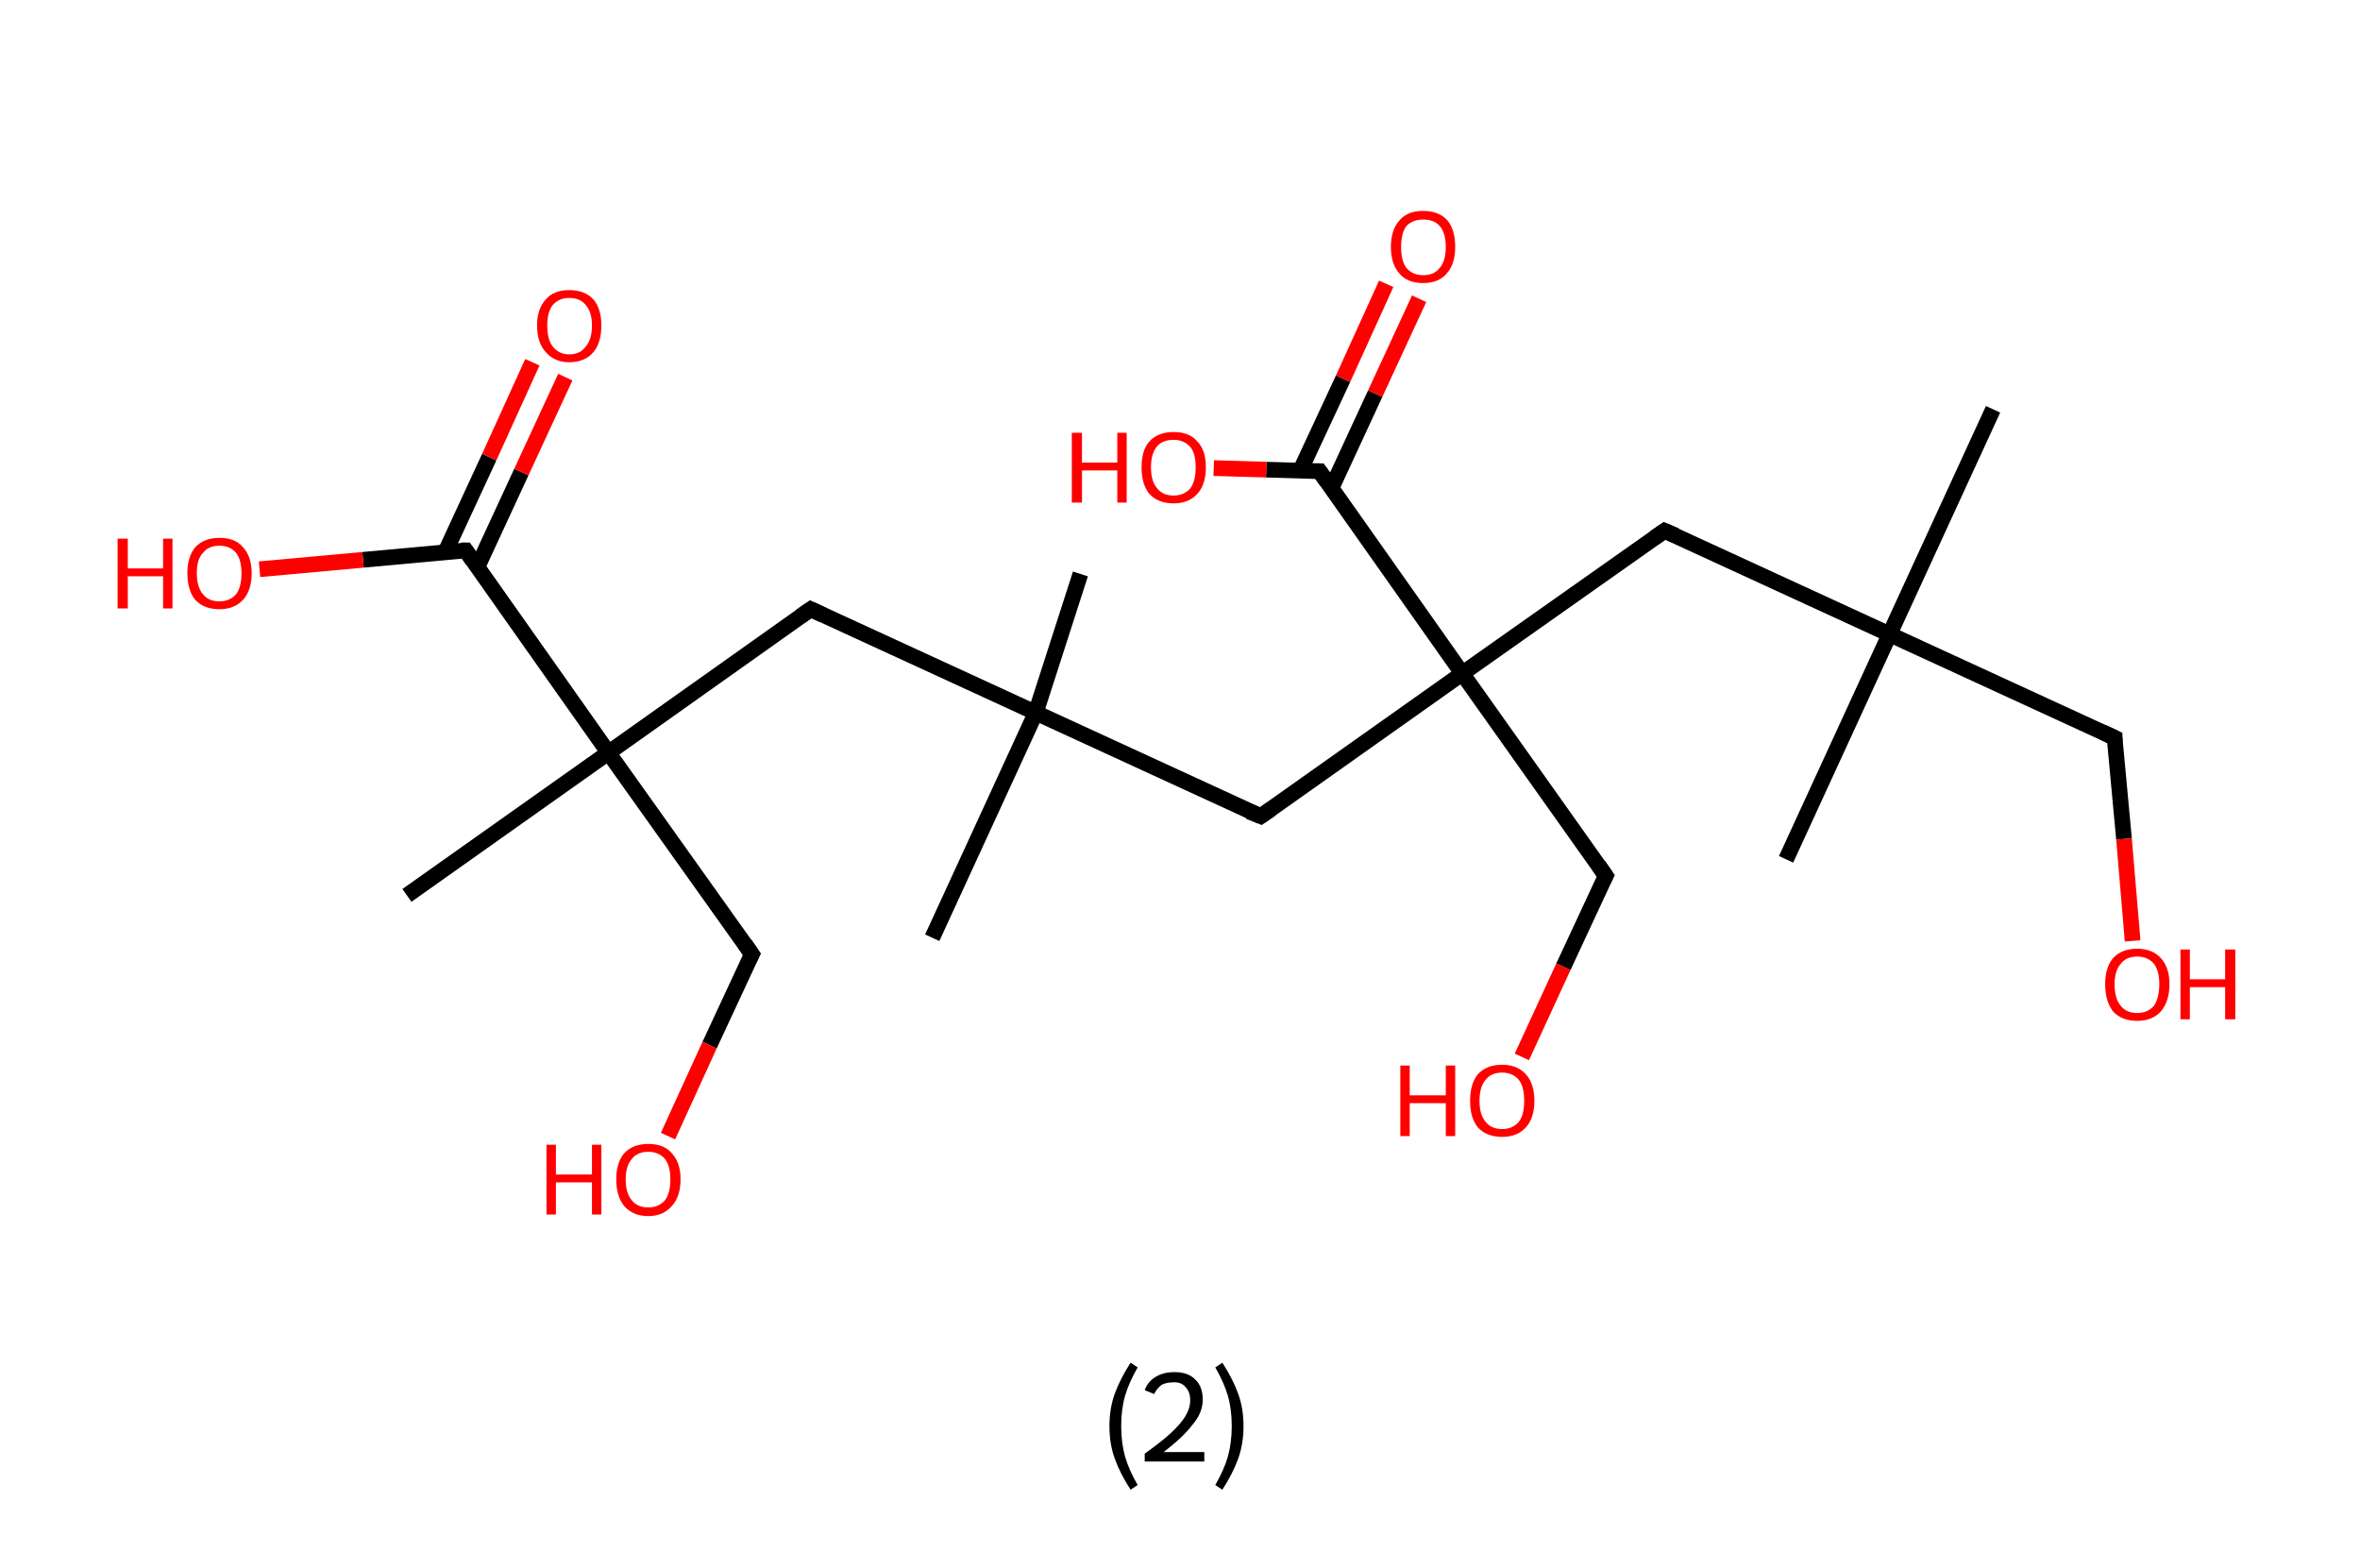 <?xml version='1.0' encoding='ASCII' standalone='yes'?>
<svg xmlns="http://www.w3.org/2000/svg" xmlns:rdkit="http://www.rdkit.org/xml" xmlns:xlink="http://www.w3.org/1999/xlink" version="1.1" baseProfile="full" xml:space="preserve" width="301px" height="200px" viewBox="0 0 301 200">
<!-- END OF HEADER -->
<rect style="opacity:1.0;fill:#FFFFFF;stroke:none" width="301.0" height="200.0" x="0.0" y="0.0"> </rect>
<path class="bond-0 atom-0 atom-1" d="M 254.2,52.2 L 241.0,80.9" style="fill:none;fill-rule:evenodd;stroke:#000000;stroke-width:2.0px;stroke-linecap:butt;stroke-linejoin:miter;stroke-opacity:1"/>
<path class="bond-1 atom-1 atom-2" d="M 241.0,80.9 L 227.8,109.6" style="fill:none;fill-rule:evenodd;stroke:#000000;stroke-width:2.0px;stroke-linecap:butt;stroke-linejoin:miter;stroke-opacity:1"/>
<path class="bond-2 atom-1 atom-3" d="M 241.0,80.9 L 269.7,94.1" style="fill:none;fill-rule:evenodd;stroke:#000000;stroke-width:2.0px;stroke-linecap:butt;stroke-linejoin:miter;stroke-opacity:1"/>
<path class="bond-3 atom-3 atom-4" d="M 269.7,94.1 L 270.9,107.0" style="fill:none;fill-rule:evenodd;stroke:#000000;stroke-width:2.0px;stroke-linecap:butt;stroke-linejoin:miter;stroke-opacity:1"/>
<path class="bond-3 atom-3 atom-4" d="M 270.9,107.0 L 272.0,120.0" style="fill:none;fill-rule:evenodd;stroke:#FF0000;stroke-width:2.0px;stroke-linecap:butt;stroke-linejoin:miter;stroke-opacity:1"/>
<path class="bond-4 atom-1 atom-5" d="M 241.0,80.9 L 212.3,67.7" style="fill:none;fill-rule:evenodd;stroke:#000000;stroke-width:2.0px;stroke-linecap:butt;stroke-linejoin:miter;stroke-opacity:1"/>
<path class="bond-5 atom-5 atom-6" d="M 212.3,67.7 L 186.5,85.9" style="fill:none;fill-rule:evenodd;stroke:#000000;stroke-width:2.0px;stroke-linecap:butt;stroke-linejoin:miter;stroke-opacity:1"/>
<path class="bond-6 atom-6 atom-7" d="M 186.5,85.9 L 204.8,111.7" style="fill:none;fill-rule:evenodd;stroke:#000000;stroke-width:2.0px;stroke-linecap:butt;stroke-linejoin:miter;stroke-opacity:1"/>
<path class="bond-7 atom-7 atom-8" d="M 204.8,111.7 L 199.4,123.3" style="fill:none;fill-rule:evenodd;stroke:#000000;stroke-width:2.0px;stroke-linecap:butt;stroke-linejoin:miter;stroke-opacity:1"/>
<path class="bond-7 atom-7 atom-8" d="M 199.4,123.3 L 194.1,134.8" style="fill:none;fill-rule:evenodd;stroke:#FF0000;stroke-width:2.0px;stroke-linecap:butt;stroke-linejoin:miter;stroke-opacity:1"/>
<path class="bond-8 atom-6 atom-9" d="M 186.5,85.9 L 160.8,104.1" style="fill:none;fill-rule:evenodd;stroke:#000000;stroke-width:2.0px;stroke-linecap:butt;stroke-linejoin:miter;stroke-opacity:1"/>
<path class="bond-9 atom-9 atom-10" d="M 160.8,104.1 L 132.1,90.9" style="fill:none;fill-rule:evenodd;stroke:#000000;stroke-width:2.0px;stroke-linecap:butt;stroke-linejoin:miter;stroke-opacity:1"/>
<path class="bond-10 atom-10 atom-11" d="M 132.1,90.9 L 118.9,119.6" style="fill:none;fill-rule:evenodd;stroke:#000000;stroke-width:2.0px;stroke-linecap:butt;stroke-linejoin:miter;stroke-opacity:1"/>
<path class="bond-11 atom-10 atom-12" d="M 132.1,90.9 L 137.8,73.2" style="fill:none;fill-rule:evenodd;stroke:#000000;stroke-width:2.0px;stroke-linecap:butt;stroke-linejoin:miter;stroke-opacity:1"/>
<path class="bond-12 atom-10 atom-13" d="M 132.1,90.9 L 103.4,77.7" style="fill:none;fill-rule:evenodd;stroke:#000000;stroke-width:2.0px;stroke-linecap:butt;stroke-linejoin:miter;stroke-opacity:1"/>
<path class="bond-13 atom-13 atom-14" d="M 103.4,77.7 L 77.6,96.0" style="fill:none;fill-rule:evenodd;stroke:#000000;stroke-width:2.0px;stroke-linecap:butt;stroke-linejoin:miter;stroke-opacity:1"/>
<path class="bond-14 atom-14 atom-15" d="M 77.6,96.0 L 51.9,114.2" style="fill:none;fill-rule:evenodd;stroke:#000000;stroke-width:2.0px;stroke-linecap:butt;stroke-linejoin:miter;stroke-opacity:1"/>
<path class="bond-15 atom-14 atom-16" d="M 77.6,96.0 L 95.9,121.7" style="fill:none;fill-rule:evenodd;stroke:#000000;stroke-width:2.0px;stroke-linecap:butt;stroke-linejoin:miter;stroke-opacity:1"/>
<path class="bond-16 atom-16 atom-17" d="M 95.9,121.7 L 90.5,133.3" style="fill:none;fill-rule:evenodd;stroke:#000000;stroke-width:2.0px;stroke-linecap:butt;stroke-linejoin:miter;stroke-opacity:1"/>
<path class="bond-16 atom-16 atom-17" d="M 90.5,133.3 L 85.2,144.9" style="fill:none;fill-rule:evenodd;stroke:#FF0000;stroke-width:2.0px;stroke-linecap:butt;stroke-linejoin:miter;stroke-opacity:1"/>
<path class="bond-17 atom-14 atom-18" d="M 77.6,96.0 L 59.4,70.2" style="fill:none;fill-rule:evenodd;stroke:#000000;stroke-width:2.0px;stroke-linecap:butt;stroke-linejoin:miter;stroke-opacity:1"/>
<path class="bond-18 atom-18 atom-19" d="M 60.9,72.3 L 66.5,60.2" style="fill:none;fill-rule:evenodd;stroke:#000000;stroke-width:2.0px;stroke-linecap:butt;stroke-linejoin:miter;stroke-opacity:1"/>
<path class="bond-18 atom-18 atom-19" d="M 66.5,60.2 L 72.1,48.1" style="fill:none;fill-rule:evenodd;stroke:#FF0000;stroke-width:2.0px;stroke-linecap:butt;stroke-linejoin:miter;stroke-opacity:1"/>
<path class="bond-18 atom-18 atom-19" d="M 56.8,70.4 L 62.4,58.3" style="fill:none;fill-rule:evenodd;stroke:#000000;stroke-width:2.0px;stroke-linecap:butt;stroke-linejoin:miter;stroke-opacity:1"/>
<path class="bond-18 atom-18 atom-19" d="M 62.4,58.3 L 67.9,46.2" style="fill:none;fill-rule:evenodd;stroke:#FF0000;stroke-width:2.0px;stroke-linecap:butt;stroke-linejoin:miter;stroke-opacity:1"/>
<path class="bond-19 atom-18 atom-20" d="M 59.4,70.2 L 46.3,71.4" style="fill:none;fill-rule:evenodd;stroke:#000000;stroke-width:2.0px;stroke-linecap:butt;stroke-linejoin:miter;stroke-opacity:1"/>
<path class="bond-19 atom-18 atom-20" d="M 46.3,71.4 L 33.1,72.6" style="fill:none;fill-rule:evenodd;stroke:#FF0000;stroke-width:2.0px;stroke-linecap:butt;stroke-linejoin:miter;stroke-opacity:1"/>
<path class="bond-20 atom-6 atom-21" d="M 186.5,85.9 L 168.3,60.1" style="fill:none;fill-rule:evenodd;stroke:#000000;stroke-width:2.0px;stroke-linecap:butt;stroke-linejoin:miter;stroke-opacity:1"/>
<path class="bond-21 atom-21 atom-22" d="M 169.8,62.3 L 175.4,50.2" style="fill:none;fill-rule:evenodd;stroke:#000000;stroke-width:2.0px;stroke-linecap:butt;stroke-linejoin:miter;stroke-opacity:1"/>
<path class="bond-21 atom-21 atom-22" d="M 175.4,50.2 L 181.0,38.1" style="fill:none;fill-rule:evenodd;stroke:#FF0000;stroke-width:2.0px;stroke-linecap:butt;stroke-linejoin:miter;stroke-opacity:1"/>
<path class="bond-21 atom-21 atom-22" d="M 165.8,60.1 L 171.3,48.3" style="fill:none;fill-rule:evenodd;stroke:#000000;stroke-width:2.0px;stroke-linecap:butt;stroke-linejoin:miter;stroke-opacity:1"/>
<path class="bond-21 atom-21 atom-22" d="M 171.3,48.3 L 176.8,36.2" style="fill:none;fill-rule:evenodd;stroke:#FF0000;stroke-width:2.0px;stroke-linecap:butt;stroke-linejoin:miter;stroke-opacity:1"/>
<path class="bond-22 atom-21 atom-23" d="M 168.3,60.1 L 161.5,59.9" style="fill:none;fill-rule:evenodd;stroke:#000000;stroke-width:2.0px;stroke-linecap:butt;stroke-linejoin:miter;stroke-opacity:1"/>
<path class="bond-22 atom-21 atom-23" d="M 161.5,59.9 L 154.8,59.7" style="fill:none;fill-rule:evenodd;stroke:#FF0000;stroke-width:2.0px;stroke-linecap:butt;stroke-linejoin:miter;stroke-opacity:1"/>
<path d="M 268.2,93.4 L 269.7,94.1 L 269.7,94.7" style="fill:none;stroke:#000000;stroke-width:2.0px;stroke-linecap:butt;stroke-linejoin:miter;stroke-opacity:1;"/>
<path d="M 213.7,68.3 L 212.3,67.7 L 211.0,68.6" style="fill:none;stroke:#000000;stroke-width:2.0px;stroke-linecap:butt;stroke-linejoin:miter;stroke-opacity:1;"/>
<path d="M 203.9,110.4 L 204.8,111.7 L 204.5,112.3" style="fill:none;stroke:#000000;stroke-width:2.0px;stroke-linecap:butt;stroke-linejoin:miter;stroke-opacity:1;"/>
<path d="M 162.1,103.2 L 160.8,104.1 L 159.3,103.5" style="fill:none;stroke:#000000;stroke-width:2.0px;stroke-linecap:butt;stroke-linejoin:miter;stroke-opacity:1;"/>
<path d="M 104.9,78.4 L 103.4,77.7 L 102.1,78.6" style="fill:none;stroke:#000000;stroke-width:2.0px;stroke-linecap:butt;stroke-linejoin:miter;stroke-opacity:1;"/>
<path d="M 95.0,120.4 L 95.9,121.7 L 95.6,122.3" style="fill:none;stroke:#000000;stroke-width:2.0px;stroke-linecap:butt;stroke-linejoin:miter;stroke-opacity:1;"/>
<path d="M 60.3,71.5 L 59.4,70.2 L 58.8,70.2" style="fill:none;stroke:#000000;stroke-width:2.0px;stroke-linecap:butt;stroke-linejoin:miter;stroke-opacity:1;"/>
<path d="M 169.2,61.4 L 168.3,60.1 L 168.0,60.1" style="fill:none;stroke:#000000;stroke-width:2.0px;stroke-linecap:butt;stroke-linejoin:miter;stroke-opacity:1;"/>
<path class="atom-4" d="M 268.5 125.5 Q 268.5 123.4, 269.5 122.2 Q 270.6 121.0, 272.6 121.0 Q 274.5 121.0, 275.6 122.2 Q 276.7 123.4, 276.7 125.5 Q 276.7 127.7, 275.6 129.0 Q 274.5 130.2, 272.6 130.2 Q 270.6 130.2, 269.5 129.0 Q 268.5 127.7, 268.5 125.5 M 272.6 129.2 Q 273.9 129.2, 274.7 128.3 Q 275.4 127.3, 275.4 125.5 Q 275.4 123.8, 274.7 122.9 Q 273.9 122.0, 272.6 122.0 Q 271.2 122.0, 270.5 122.9 Q 269.7 123.8, 269.7 125.5 Q 269.7 127.4, 270.5 128.3 Q 271.2 129.2, 272.6 129.2 " fill="#FF0000"/>
<path class="atom-4" d="M 278.1 121.1 L 279.3 121.1 L 279.3 124.9 L 283.8 124.9 L 283.8 121.1 L 285.1 121.1 L 285.1 130.0 L 283.8 130.0 L 283.8 125.9 L 279.3 125.9 L 279.3 130.0 L 278.1 130.0 L 278.1 121.1 " fill="#FF0000"/>
<path class="atom-8" d="M 178.6 135.9 L 179.8 135.9 L 179.8 139.7 L 184.4 139.7 L 184.4 135.9 L 185.6 135.9 L 185.6 144.9 L 184.4 144.9 L 184.4 140.7 L 179.8 140.7 L 179.8 144.9 L 178.6 144.9 L 178.6 135.9 " fill="#FF0000"/>
<path class="atom-8" d="M 187.5 140.4 Q 187.5 138.2, 188.5 137.0 Q 189.6 135.8, 191.6 135.8 Q 193.5 135.8, 194.6 137.0 Q 195.7 138.2, 195.7 140.4 Q 195.7 142.6, 194.6 143.8 Q 193.5 145.0, 191.6 145.0 Q 189.6 145.0, 188.5 143.8 Q 187.5 142.6, 187.5 140.4 M 191.6 144.0 Q 192.9 144.0, 193.7 143.1 Q 194.4 142.2, 194.4 140.4 Q 194.4 138.6, 193.7 137.7 Q 192.9 136.8, 191.6 136.8 Q 190.2 136.8, 189.5 137.7 Q 188.7 138.6, 188.7 140.4 Q 188.7 142.2, 189.5 143.1 Q 190.2 144.0, 191.6 144.0 " fill="#FF0000"/>
<path class="atom-17" d="M 69.7 146.0 L 70.9 146.0 L 70.9 149.8 L 75.5 149.8 L 75.5 146.0 L 76.7 146.0 L 76.7 154.9 L 75.5 154.9 L 75.5 150.8 L 70.9 150.8 L 70.9 154.9 L 69.7 154.9 L 69.7 146.0 " fill="#FF0000"/>
<path class="atom-17" d="M 78.6 150.4 Q 78.6 148.3, 79.6 147.1 Q 80.7 145.9, 82.7 145.9 Q 84.7 145.9, 85.7 147.1 Q 86.8 148.3, 86.8 150.4 Q 86.8 152.6, 85.7 153.8 Q 84.6 155.1, 82.7 155.1 Q 80.7 155.1, 79.6 153.8 Q 78.6 152.6, 78.6 150.4 M 82.7 154.0 Q 84.0 154.0, 84.8 153.1 Q 85.5 152.2, 85.5 150.4 Q 85.5 148.7, 84.8 147.8 Q 84.0 146.9, 82.7 146.9 Q 81.3 146.9, 80.6 147.8 Q 79.8 148.7, 79.8 150.4 Q 79.8 152.2, 80.6 153.1 Q 81.3 154.0, 82.7 154.0 " fill="#FF0000"/>
<path class="atom-19" d="M 68.5 41.5 Q 68.5 39.4, 69.6 38.2 Q 70.6 37.0, 72.6 37.0 Q 74.6 37.0, 75.7 38.2 Q 76.7 39.4, 76.7 41.5 Q 76.7 43.7, 75.7 44.9 Q 74.6 46.2, 72.6 46.2 Q 70.7 46.2, 69.6 44.9 Q 68.5 43.7, 68.5 41.5 M 72.6 45.2 Q 74.0 45.2, 74.7 44.2 Q 75.5 43.3, 75.5 41.5 Q 75.5 39.8, 74.7 38.9 Q 74.0 38.0, 72.6 38.0 Q 71.3 38.0, 70.5 38.9 Q 69.8 39.8, 69.8 41.5 Q 69.8 43.3, 70.5 44.2 Q 71.3 45.2, 72.6 45.2 " fill="#FF0000"/>
<path class="atom-20" d="M 15.0 68.7 L 16.3 68.7 L 16.3 72.5 L 20.8 72.5 L 20.8 68.7 L 22.0 68.7 L 22.0 77.6 L 20.8 77.6 L 20.8 73.5 L 16.3 73.5 L 16.3 77.6 L 15.0 77.6 L 15.0 68.7 " fill="#FF0000"/>
<path class="atom-20" d="M 23.9 73.1 Q 23.9 71.0, 24.9 69.8 Q 26.0 68.6, 28.0 68.6 Q 30.0 68.6, 31.0 69.8 Q 32.1 71.0, 32.1 73.1 Q 32.1 75.3, 31.0 76.5 Q 29.9 77.7, 28.0 77.7 Q 26.0 77.7, 24.9 76.5 Q 23.9 75.3, 23.9 73.1 M 28.0 76.7 Q 29.3 76.7, 30.1 75.8 Q 30.8 74.9, 30.8 73.1 Q 30.8 71.4, 30.1 70.5 Q 29.3 69.6, 28.0 69.6 Q 26.6 69.6, 25.9 70.5 Q 25.1 71.3, 25.1 73.1 Q 25.1 74.9, 25.9 75.8 Q 26.6 76.7, 28.0 76.7 " fill="#FF0000"/>
<path class="atom-22" d="M 177.4 31.5 Q 177.4 29.3, 178.5 28.1 Q 179.5 26.9, 181.5 26.9 Q 183.5 26.9, 184.6 28.1 Q 185.6 29.3, 185.6 31.5 Q 185.6 33.7, 184.5 34.9 Q 183.5 36.1, 181.5 36.1 Q 179.5 36.1, 178.5 34.9 Q 177.4 33.7, 177.4 31.5 M 181.5 35.1 Q 182.9 35.1, 183.6 34.2 Q 184.4 33.3, 184.4 31.5 Q 184.4 29.7, 183.6 28.8 Q 182.9 28.0, 181.5 28.0 Q 180.2 28.0, 179.4 28.8 Q 178.7 29.7, 178.7 31.5 Q 178.7 33.3, 179.4 34.2 Q 180.2 35.1, 181.5 35.1 " fill="#FF0000"/>
<path class="atom-23" d="M 136.7 55.2 L 138.0 55.2 L 138.0 59.0 L 142.5 59.0 L 142.5 55.2 L 143.7 55.2 L 143.7 64.1 L 142.5 64.1 L 142.5 60.0 L 138.0 60.0 L 138.0 64.1 L 136.7 64.1 L 136.7 55.2 " fill="#FF0000"/>
<path class="atom-23" d="M 145.6 59.6 Q 145.6 57.4, 146.6 56.3 Q 147.7 55.1, 149.7 55.1 Q 151.7 55.1, 152.7 56.3 Q 153.8 57.4, 153.8 59.6 Q 153.8 61.8, 152.7 63.0 Q 151.6 64.2, 149.7 64.2 Q 147.7 64.2, 146.6 63.0 Q 145.6 61.8, 145.6 59.6 M 149.7 63.2 Q 151.0 63.2, 151.8 62.3 Q 152.5 61.4, 152.5 59.6 Q 152.5 57.8, 151.8 57.0 Q 151.0 56.1, 149.7 56.1 Q 148.3 56.1, 147.6 56.9 Q 146.8 57.8, 146.8 59.6 Q 146.8 61.4, 147.6 62.3 Q 148.3 63.2, 149.7 63.2 " fill="#FF0000"/>
<path class="legend" d="M 141.5 181.9 Q 141.5 179.6, 142.2 177.7 Q 142.9 175.8, 144.2 173.8 L 145.1 174.4 Q 144.0 176.3, 143.5 178.0 Q 143.0 179.7, 143.0 181.9 Q 143.0 184.0, 143.5 185.8 Q 144.0 187.5, 145.1 189.4 L 144.2 190.0 Q 142.9 188.0, 142.2 186.1 Q 141.5 184.2, 141.5 181.9 " fill="#000000"/>
<path class="legend" d="M 146.0 177.3 Q 146.4 176.2, 147.4 175.6 Q 148.4 175.0, 149.8 175.0 Q 151.5 175.0, 152.4 175.9 Q 153.4 176.8, 153.4 178.5 Q 153.4 180.2, 152.1 181.7 Q 150.9 183.3, 148.4 185.2 L 153.6 185.2 L 153.6 186.4 L 146.0 186.4 L 146.0 185.4 Q 148.1 183.9, 149.3 182.8 Q 150.6 181.6, 151.2 180.6 Q 151.8 179.6, 151.8 178.6 Q 151.8 177.5, 151.2 176.9 Q 150.7 176.3, 149.8 176.3 Q 148.8 176.3, 148.2 176.6 Q 147.6 177.0, 147.2 177.8 L 146.0 177.3 " fill="#000000"/>
<path class="legend" d="M 158.6 181.9 Q 158.6 184.2, 157.9 186.1 Q 157.2 188.0, 155.9 190.0 L 155.0 189.4 Q 156.1 187.5, 156.6 185.8 Q 157.1 184.0, 157.1 181.9 Q 157.1 179.7, 156.6 178.0 Q 156.1 176.3, 155.0 174.4 L 155.9 173.8 Q 157.2 175.8, 157.9 177.7 Q 158.6 179.6, 158.6 181.9 " fill="#000000"/>
</svg>
